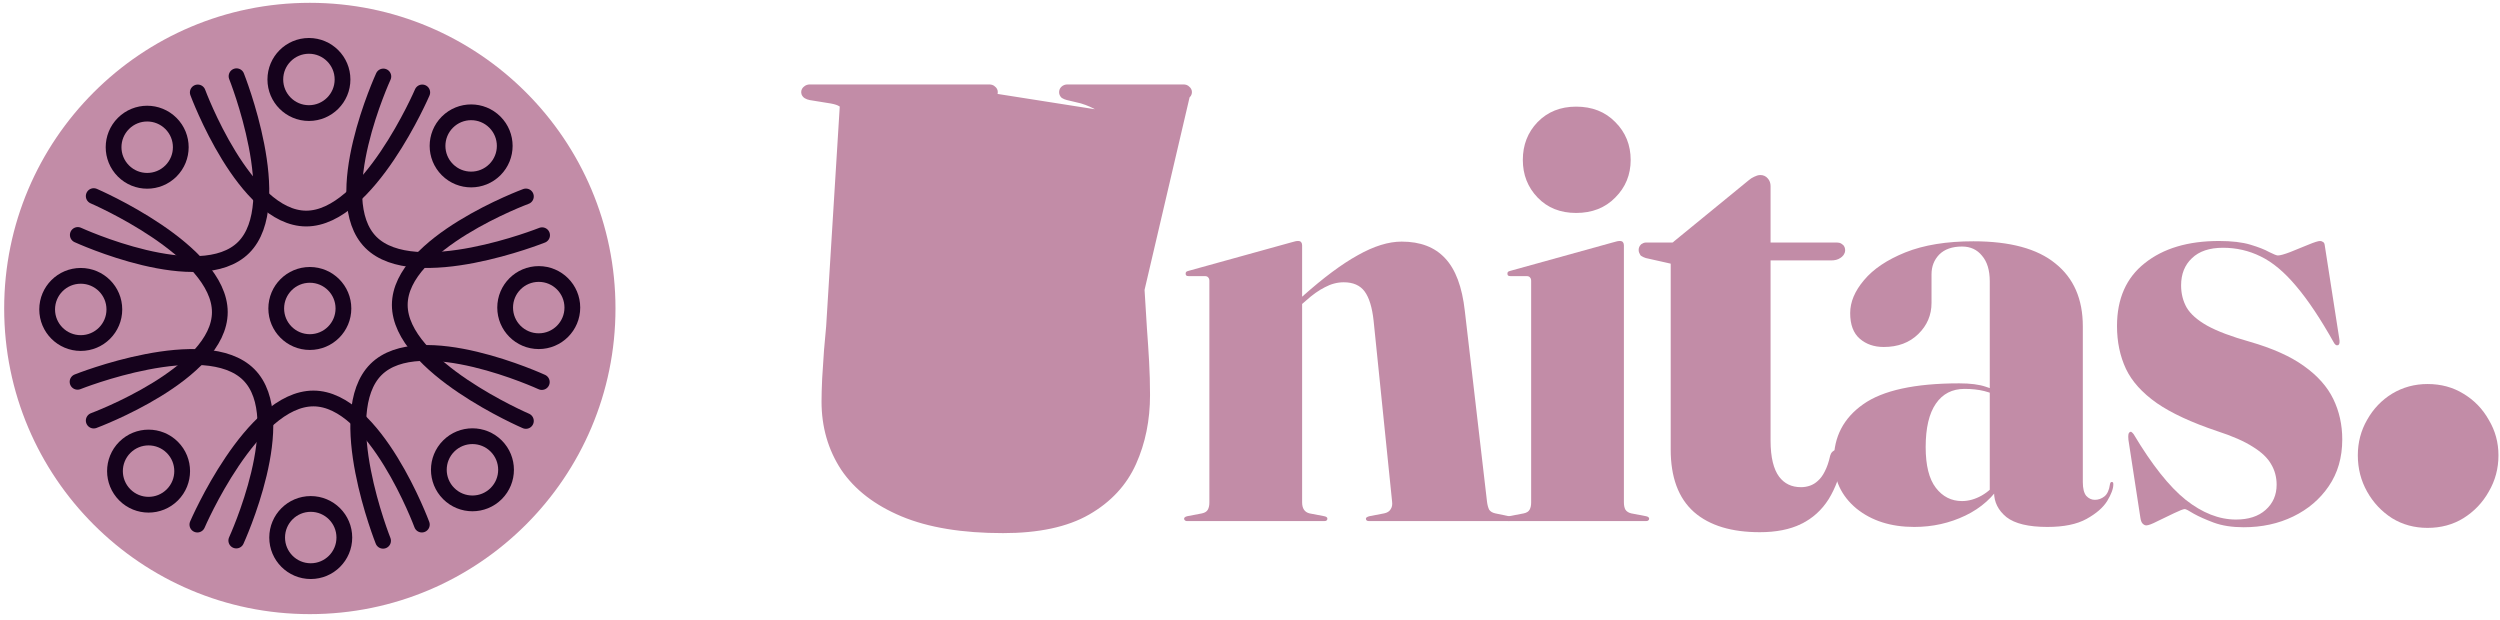 <svg width="238" height="59" viewBox="0 0 238 59" fill="none" xmlns="http://www.w3.org/2000/svg">
<path d="M29.496 58.465C45.567 58.465 58.594 45.437 58.594 29.367C58.594 13.297 45.567 0.269 29.496 0.269C13.426 0.269 0.398 13.297 0.398 29.367C0.398 45.437 13.426 58.465 29.496 58.465Z" fill="#C28CA7"/>
<path d="M29.496 32.566C31.263 32.566 32.695 31.134 32.695 29.367C32.695 27.6 31.263 26.168 29.496 26.168C27.729 26.168 26.297 27.6 26.297 29.367C26.297 31.134 27.729 32.566 29.496 32.566Z" stroke="#15021C" stroke-width="1.5"/>
<path d="M50.065 18.702C50.065 18.702 38.059 23.145 38.059 29.028C38.059 34.911 50.065 40.073 50.065 40.073" stroke="#15021C" stroke-width="1.5" stroke-linecap="round"/>
<path d="M54.487 29.282C54.487 31.049 53.055 32.481 51.289 32.481C49.522 32.481 48.09 31.049 48.09 29.282C48.09 27.516 49.522 26.084 51.289 26.084C53.055 26.084 54.487 27.516 54.487 29.282Z" stroke="#15021C" stroke-width="1.5"/>
<path d="M36.495 7.281C36.495 7.281 31.147 18.912 35.307 23.072C39.467 27.232 51.607 22.393 51.607 22.393" stroke="#15021C" stroke-width="1.5" stroke-linecap="round"/>
<path d="M47.114 11.628C48.363 12.877 48.363 14.902 47.114 16.152C45.865 17.401 43.839 17.401 42.59 16.152C41.341 14.902 41.341 12.877 42.59 11.628C43.839 10.379 45.865 10.379 47.114 11.628Z" stroke="#15021C" stroke-width="1.5"/>
<path d="M18.828 8.8C18.828 8.8 23.27 20.806 29.153 20.806C35.036 20.806 40.199 8.8 40.199 8.8" stroke="#15021C" stroke-width="1.5" stroke-linecap="round"/>
<path d="M29.41 4.367C31.176 4.367 32.609 5.799 32.609 7.566C32.609 9.332 31.176 10.765 29.41 10.765C27.643 10.765 26.211 9.332 26.211 7.566C26.211 5.799 27.643 4.367 29.41 4.367Z" stroke="#15021C" stroke-width="1.5"/>
<path d="M7.406 22.368C7.406 22.368 19.037 27.716 23.197 23.557C27.357 19.397 22.518 7.257 22.518 7.257" stroke="#15021C" stroke-width="1.5" stroke-linecap="round"/>
<path d="M11.75 11.753C12.999 10.504 15.024 10.504 16.274 11.753C17.523 13.002 17.523 15.027 16.274 16.277C15.024 17.526 12.999 17.526 11.75 16.277C10.501 15.027 10.501 13.002 11.75 11.753Z" stroke="#15021C" stroke-width="1.5"/>
<path d="M8.922 40.039C8.922 40.039 20.928 35.597 20.928 29.714C20.928 23.831 8.922 18.668 8.922 18.668" stroke="#15021C" stroke-width="1.5" stroke-linecap="round"/>
<path d="M4.489 29.459C4.489 27.692 5.921 26.26 7.688 26.26C9.455 26.26 10.887 27.692 10.887 29.459C10.887 31.226 9.455 32.658 7.688 32.658C5.921 32.658 4.489 31.226 4.489 29.459Z" stroke="#15021C" stroke-width="1.5"/>
<path d="M22.494 51.459C22.494 51.459 27.843 39.829 23.683 35.669C19.523 31.509 7.383 36.348 7.383 36.348" stroke="#15021C" stroke-width="1.5" stroke-linecap="round"/>
<path d="M11.882 47.112C10.633 45.863 10.633 43.838 11.882 42.589C13.132 41.34 15.157 41.34 16.406 42.589C17.655 43.838 17.655 45.863 16.406 47.112C15.157 48.362 13.132 48.362 11.882 47.112Z" stroke="#15021C" stroke-width="1.5"/>
<path d="M40.16 49.941C40.16 49.941 35.718 37.935 29.835 37.935C23.952 37.935 18.789 49.941 18.789 49.941" stroke="#15021C" stroke-width="1.5" stroke-linecap="round"/>
<path d="M29.582 54.373C27.816 54.373 26.384 52.941 26.384 51.174C26.384 49.408 27.816 47.976 29.582 47.976C31.349 47.976 32.781 49.408 32.781 51.174C32.781 52.941 31.349 54.373 29.582 54.373Z" stroke="#15021C" stroke-width="1.5"/>
<path d="M51.58 36.371C51.58 36.371 39.95 31.022 35.789 35.182C31.63 39.342 36.468 51.482 36.468 51.482" stroke="#15021C" stroke-width="1.5" stroke-linecap="round"/>
<path d="M47.239 46.986C45.989 48.235 43.964 48.235 42.715 46.986C41.465 45.737 41.465 43.712 42.715 42.462C43.964 41.213 45.989 41.213 47.239 42.462C48.488 43.712 48.488 45.737 47.239 46.986Z" stroke="#15021C" stroke-width="1.5"/>
<path d="M107.766 31.613L107.765 31.611L106.71 14.362L106.71 14.362C106.633 13.067 106.292 12.054 105.706 11.303C105.122 10.555 104.216 9.982 102.963 9.601L101.621 9.28L101.61 9.278L101.61 9.278C101.468 9.237 101.339 9.19 101.247 9.128L101.226 9.114L101.209 9.097C101.119 9.008 101.077 8.894 101.077 8.773C101.077 8.653 101.119 8.539 101.209 8.45C101.323 8.336 101.469 8.289 101.62 8.289H112.679C112.811 8.289 112.959 8.326 113.062 8.447C113.155 8.522 113.223 8.632 113.223 8.773C113.223 8.933 113.136 9.053 113.024 9.128L107.766 31.613ZM107.766 31.613C107.824 32.471 107.873 33.397 107.912 34.392L107.912 34.392L107.912 34.398C107.97 35.369 108 36.566 108 37.991C108 40.305 107.547 42.286 106.651 43.944L106.871 44.063M107.766 31.613L106.871 44.063M106.871 44.063L106.651 43.944C105.754 45.605 104.516 46.87 102.936 47.746C101.355 48.622 99.53 49.064 97.455 49.064C95.077 49.064 93.162 48.231 91.687 46.567C90.222 44.895 89.461 42.144 89.461 38.255C89.461 37.396 89.471 36.332 89.491 35.061L89.491 35.061C89.51 33.794 89.559 32.409 89.637 30.906C89.637 30.906 89.637 30.905 89.637 30.905L90.957 10.259C90.957 10.259 90.957 10.258 90.957 10.258C90.972 10.074 91.042 9.967 91.159 9.897L91.166 9.893L91.173 9.888C91.326 9.781 91.586 9.682 91.982 9.606L94.118 9.284L94.13 9.283L94.142 9.28C94.299 9.24 94.445 9.193 94.543 9.128L106.871 44.063ZM108.766 11.366L108.764 11.368C108.105 12.156 107.809 13.099 107.883 14.213L107.883 14.214L108.939 31.284C108.939 31.284 108.939 31.285 108.939 31.285C109.018 32.343 109.086 33.39 109.145 34.427L109.145 34.427C109.204 35.469 109.233 36.529 109.233 37.609C109.233 39.968 108.797 42.125 107.92 44.077C107.037 46.046 105.58 47.61 103.563 48.768C101.537 49.932 98.839 50.503 95.489 50.503C91.636 50.503 88.442 49.982 85.918 48.928L85.917 48.928C83.419 47.877 81.537 46.432 80.292 44.584L80.29 44.581C79.069 42.719 78.46 40.598 78.46 38.225C78.46 37.673 78.479 36.955 78.519 36.073L78.519 36.068L78.519 36.068L78.53 35.891C78.585 35.05 78.64 34.209 78.695 33.369L78.695 33.364L78.695 33.364C78.773 32.465 78.842 31.704 78.9 31.078L80.191 10.195L80.191 10.19L80.191 10.19C80.198 10.113 80.184 10.062 80.163 10.024C80.142 9.986 80.102 9.943 80.027 9.902L80.02 9.898L80.013 9.894C79.838 9.782 79.553 9.682 79.137 9.606L77.144 9.284L77.132 9.282L77.132 9.282C76.984 9.25 76.847 9.206 76.741 9.138C76.631 9.067 76.523 8.948 76.523 8.773C76.523 8.623 76.601 8.508 76.702 8.433C76.813 8.331 76.953 8.289 77.096 8.289H94.169C94.3 8.289 94.468 8.317 94.58 8.446C94.673 8.521 94.742 8.631 94.742 8.773C94.742 8.934 94.654 9.053 94.543 9.128L108.766 11.366ZM108.766 11.366C109.435 10.549 110.329 9.968 111.46 9.629C111.46 9.629 111.46 9.629 111.46 9.629L112.66 9.278C112.66 9.278 112.661 9.277 112.661 9.277M108.766 11.366L112.661 9.277M112.661 9.277C112.802 9.237 112.931 9.19 113.023 9.128L112.661 9.277Z" fill="#C28CA7" stroke="#C28CA7" stroke-width="0.5"/>
<path d="M123.962 23.353V47.818C123.962 48.111 124.02 48.346 124.138 48.522C124.255 48.698 124.431 48.815 124.666 48.874L126.045 49.138C126.26 49.177 126.367 49.255 126.367 49.373C126.367 49.529 126.27 49.608 126.074 49.608H112.991C112.932 49.608 112.873 49.588 112.815 49.549C112.756 49.51 112.727 49.451 112.727 49.373C112.727 49.334 112.746 49.295 112.785 49.255C112.844 49.197 112.932 49.158 113.049 49.138L114.428 48.874C114.702 48.815 114.888 48.698 114.985 48.522C115.083 48.346 115.132 48.121 115.132 47.847V26.726C115.132 26.589 115.093 26.482 115.015 26.404C114.956 26.326 114.848 26.286 114.692 26.286H113.167C113.049 26.286 112.971 26.267 112.932 26.228C112.893 26.189 112.873 26.13 112.873 26.052C112.873 25.974 112.893 25.915 112.932 25.876C112.991 25.837 113.059 25.807 113.137 25.788L122.877 23.089C123.092 23.03 123.238 22.991 123.316 22.971C123.395 22.952 123.483 22.942 123.581 22.942C123.718 22.942 123.815 22.981 123.874 23.059C123.933 23.138 123.962 23.235 123.962 23.353ZM123.229 29.572L122.877 29.19L123.991 28.222C125.986 26.443 127.746 25.132 129.272 24.291C130.797 23.431 132.185 23.001 133.437 23.001C135.217 23.001 136.595 23.529 137.573 24.585C138.571 25.641 139.196 27.313 139.451 29.601L141.563 47.76C141.602 48.072 141.67 48.327 141.768 48.522C141.886 48.698 142.081 48.815 142.355 48.874L143.616 49.138C143.734 49.158 143.812 49.197 143.851 49.255C143.91 49.295 143.939 49.334 143.939 49.373C143.939 49.451 143.91 49.51 143.851 49.549C143.812 49.588 143.743 49.608 143.645 49.608H130.328C130.132 49.608 130.034 49.529 130.034 49.373C130.034 49.275 130.152 49.197 130.386 49.138L131.765 48.874C132.058 48.815 132.264 48.688 132.381 48.493C132.518 48.297 132.567 48.053 132.528 47.76L130.768 30.54C130.631 29.269 130.347 28.34 129.917 27.753C129.487 27.166 128.822 26.873 127.922 26.873C127.316 26.873 126.719 27.029 126.133 27.342C125.546 27.636 124.94 28.066 124.314 28.633L123.229 29.572Z" fill="#C28CA7"/>
<path d="M154.595 23.353V47.818C154.595 48.111 154.644 48.346 154.741 48.522C154.859 48.698 155.044 48.815 155.299 48.874L156.677 49.138C156.795 49.158 156.873 49.187 156.912 49.226C156.971 49.265 157 49.314 157 49.373C157 49.451 156.971 49.51 156.912 49.549C156.873 49.588 156.804 49.607 156.707 49.607H143.623C143.545 49.607 143.477 49.588 143.418 49.549C143.379 49.51 143.359 49.451 143.359 49.373C143.359 49.334 143.379 49.294 143.418 49.255C143.477 49.197 143.565 49.158 143.682 49.138L145.061 48.874C145.335 48.815 145.52 48.698 145.618 48.522C145.716 48.346 145.765 48.121 145.765 47.847V26.726C145.765 26.589 145.726 26.482 145.648 26.404C145.589 26.325 145.481 26.286 145.325 26.286H143.799C143.682 26.286 143.604 26.267 143.565 26.227C143.526 26.189 143.506 26.13 143.506 26.052C143.506 25.973 143.526 25.915 143.565 25.876C143.623 25.837 143.692 25.807 143.77 25.788L153.509 23.089C153.724 23.03 153.871 22.991 153.949 22.971C154.027 22.952 154.116 22.942 154.213 22.942C154.35 22.942 154.448 22.981 154.507 23.059C154.565 23.138 154.595 23.235 154.595 23.353ZM150.048 20.273C148.542 20.273 147.32 19.784 146.381 18.806C145.442 17.828 144.973 16.635 144.973 15.227C144.973 13.799 145.442 12.597 146.381 11.619C147.339 10.641 148.561 10.152 150.048 10.152C151.573 10.152 152.815 10.641 153.773 11.619C154.751 12.597 155.24 13.799 155.24 15.227C155.24 16.635 154.751 17.828 153.773 18.806C152.815 19.784 151.573 20.273 150.048 20.273Z" fill="#C28CA7"/>
<path d="M168.308 41.951V24.541H174.336C174.614 24.541 174.866 24.489 175.061 24.353C175.245 24.237 175.407 24.064 175.407 23.822C175.407 23.702 175.372 23.517 175.201 23.431C175.096 23.353 174.966 23.337 174.864 23.337H168.308V17.72C168.308 17.502 168.247 17.298 168.098 17.143C167.968 16.987 167.789 16.913 167.589 16.913C167.435 16.913 167.268 16.971 167.102 17.054C166.941 17.124 166.786 17.225 166.636 17.353L159.539 23.159L159.53 23.167L159.521 23.176C159.446 23.251 159.388 23.296 159.345 23.322C159.296 23.332 159.238 23.337 159.17 23.337H156.706C156.591 23.337 156.491 23.39 156.42 23.438L156.399 23.452L156.382 23.47C156.294 23.558 156.25 23.671 156.25 23.793C156.25 23.911 156.29 24.017 156.351 24.107L156.378 24.149L156.42 24.176C156.506 24.234 156.619 24.282 156.744 24.323L156.756 24.327L156.768 24.33L159.112 24.857C159.173 24.873 159.211 24.889 159.232 24.902C159.237 24.905 159.241 24.908 159.243 24.91L159.25 24.922L159.263 24.94C159.272 24.952 159.301 25.012 159.301 25.172V42.802C159.301 45.349 159.998 47.287 161.439 48.562L161.44 48.564C162.871 49.81 164.913 50.415 167.53 50.415C169.042 50.415 170.324 50.166 171.366 49.656L171.256 49.431L171.366 49.656C172.405 49.146 173.242 48.391 173.872 47.394L173.873 47.392C174.498 46.385 174.966 45.116 175.283 43.594C175.306 43.508 175.326 43.377 175.257 43.257C175.18 43.122 175.046 43.085 174.947 43.08C174.839 43.065 174.727 43.09 174.635 43.169C174.548 43.244 174.502 43.347 174.477 43.437L174.475 43.445L174.473 43.452C174.339 44.062 174.16 44.578 173.938 45.003L173.938 45.003L173.936 45.007C173.732 45.415 173.496 45.729 173.233 45.957L173.233 45.957L173.227 45.963C172.977 46.195 172.703 46.362 172.404 46.468C172.099 46.575 171.785 46.629 171.461 46.629C170.479 46.629 169.724 46.262 169.168 45.527C168.608 44.768 168.308 43.59 168.308 41.951ZM159.246 24.912C159.246 24.912 159.246 24.912 159.246 24.912C159.246 24.912 159.246 24.912 159.246 24.912Z" fill="#C28CA7" stroke="#C28CA7" stroke-width="0.5"/>
<path d="M189.836 46.879V46.527L189.426 46.938V26.785C189.426 25.729 189.181 24.917 188.692 24.35C188.223 23.764 187.587 23.47 186.785 23.47C185.847 23.47 185.123 23.724 184.614 24.233C184.126 24.741 183.881 25.367 183.881 26.11V28.838C183.881 29.992 183.461 30.98 182.62 31.801C181.779 32.623 180.684 33.033 179.334 33.033C178.415 33.033 177.652 32.769 177.046 32.241C176.44 31.713 176.137 30.902 176.137 29.806C176.137 28.75 176.577 27.704 177.457 26.668C178.337 25.611 179.647 24.732 181.388 24.028C183.148 23.323 185.309 22.971 187.871 22.971C191.352 22.971 193.953 23.675 195.674 25.084C197.414 26.472 198.285 28.467 198.285 31.068V45.911C198.285 46.498 198.392 46.928 198.607 47.202C198.842 47.456 199.116 47.584 199.429 47.584C199.761 47.584 200.064 47.476 200.338 47.261C200.612 47.045 200.788 46.664 200.866 46.117C200.886 46.019 200.905 45.96 200.925 45.941C200.964 45.901 201.003 45.882 201.042 45.882C201.101 45.882 201.14 45.901 201.159 45.941C201.179 45.96 201.189 46.019 201.189 46.117C201.189 46.527 200.993 47.055 200.602 47.701C200.211 48.327 199.556 48.894 198.637 49.402C197.717 49.911 196.476 50.165 194.911 50.165C193.112 50.165 191.811 49.852 191.009 49.226C190.227 48.581 189.836 47.798 189.836 46.879ZM174.582 43.829C174.582 41.58 175.511 39.8 177.369 38.49C179.246 37.16 182.297 36.495 186.521 36.495C187.577 36.495 188.418 36.602 189.044 36.818C189.689 37.013 190.286 37.287 190.833 37.639L190.57 37.873C190.002 37.58 189.445 37.365 188.897 37.228C188.35 37.091 187.724 37.023 187.02 37.023C185.847 37.023 184.937 37.492 184.292 38.431C183.646 39.37 183.324 40.748 183.324 42.567C183.324 44.307 183.646 45.598 184.292 46.439C184.937 47.28 185.768 47.701 186.785 47.701C187.411 47.701 188.037 47.525 188.663 47.173C189.308 46.801 189.826 46.312 190.217 45.706L190.599 45.941C189.777 47.31 188.614 48.356 187.108 49.08C185.602 49.803 183.979 50.165 182.238 50.165C180.009 50.165 178.171 49.578 176.723 48.405C175.296 47.212 174.582 45.686 174.582 43.829Z" fill="#C28CA7"/>
<path d="M212.862 49.461C214.055 49.461 214.994 49.158 215.678 48.551C216.383 47.926 216.735 47.124 216.735 46.146C216.735 45.422 216.559 44.767 216.206 44.181C215.874 43.594 215.297 43.046 214.476 42.538C213.654 42.01 212.52 41.511 211.073 41.042C208.628 40.22 206.712 39.331 205.323 38.372C203.935 37.394 202.957 36.309 202.39 35.116C201.823 33.904 201.539 32.544 201.539 31.038C201.539 28.438 202.419 26.443 204.179 25.054C205.939 23.646 208.296 22.942 211.249 22.942C212.461 22.942 213.459 23.059 214.241 23.294C215.023 23.529 215.62 23.764 216.03 23.998C216.461 24.213 216.735 24.321 216.852 24.321C217.067 24.321 217.458 24.213 218.025 23.998C218.612 23.764 219.189 23.529 219.756 23.294C220.323 23.059 220.695 22.942 220.871 22.942C220.969 22.942 221.056 22.971 221.135 23.03C221.232 23.069 221.291 23.167 221.311 23.323L222.689 32.182C222.728 32.378 222.738 32.535 222.719 32.652C222.699 32.75 222.66 32.818 222.602 32.857C222.523 32.877 222.455 32.877 222.396 32.857C222.337 32.818 222.279 32.76 222.22 32.681C220.929 30.373 219.717 28.555 218.583 27.225C217.468 25.895 216.343 24.956 215.209 24.409C214.094 23.861 212.901 23.587 211.63 23.587C210.34 23.587 209.352 23.92 208.667 24.585C207.983 25.23 207.641 26.091 207.641 27.166C207.641 27.949 207.817 28.653 208.169 29.279C208.54 29.904 209.195 30.481 210.134 31.009C211.092 31.537 212.442 32.046 214.182 32.535C216.353 33.16 218.074 33.933 219.345 34.852C220.636 35.771 221.565 36.818 222.132 37.991C222.699 39.164 222.983 40.445 222.983 41.834C222.983 43.555 222.552 45.041 221.692 46.293C220.851 47.525 219.727 48.483 218.318 49.167C216.911 49.852 215.336 50.194 213.596 50.194C212.501 50.194 211.552 50.048 210.75 49.754C209.968 49.461 209.332 49.177 208.844 48.904C208.374 48.61 208.09 48.463 207.993 48.463C207.856 48.463 207.523 48.591 206.995 48.845C206.487 49.099 205.959 49.353 205.411 49.608C204.883 49.881 204.521 50.018 204.326 50.018C204.208 50.018 204.091 49.959 203.974 49.842C203.876 49.744 203.808 49.568 203.768 49.314L202.625 41.863C202.605 41.628 202.605 41.462 202.625 41.364C202.644 41.247 202.693 41.169 202.771 41.13C202.83 41.091 202.879 41.091 202.918 41.13C202.977 41.169 203.045 41.237 203.123 41.335C204.864 44.249 206.516 46.332 208.081 47.584C209.665 48.835 211.259 49.461 212.862 49.461Z" fill="#C28CA7"/>
<path d="M231.101 50.254C229.848 50.254 228.723 49.947 227.725 49.333C226.728 48.694 225.935 47.85 225.347 46.801C224.759 45.753 224.465 44.602 224.465 43.349C224.465 42.121 224.759 40.996 225.347 39.973C225.935 38.925 226.728 38.093 227.725 37.48C228.748 36.866 229.874 36.559 231.101 36.559C232.38 36.559 233.518 36.866 234.515 37.48C235.538 38.093 236.344 38.925 236.932 39.973C237.546 40.996 237.853 42.121 237.853 43.349C237.853 44.602 237.546 45.753 236.932 46.801C236.344 47.85 235.538 48.694 234.515 49.333C233.518 49.947 232.38 50.254 231.101 50.254Z" fill="#C28CA7"/>
</svg>
